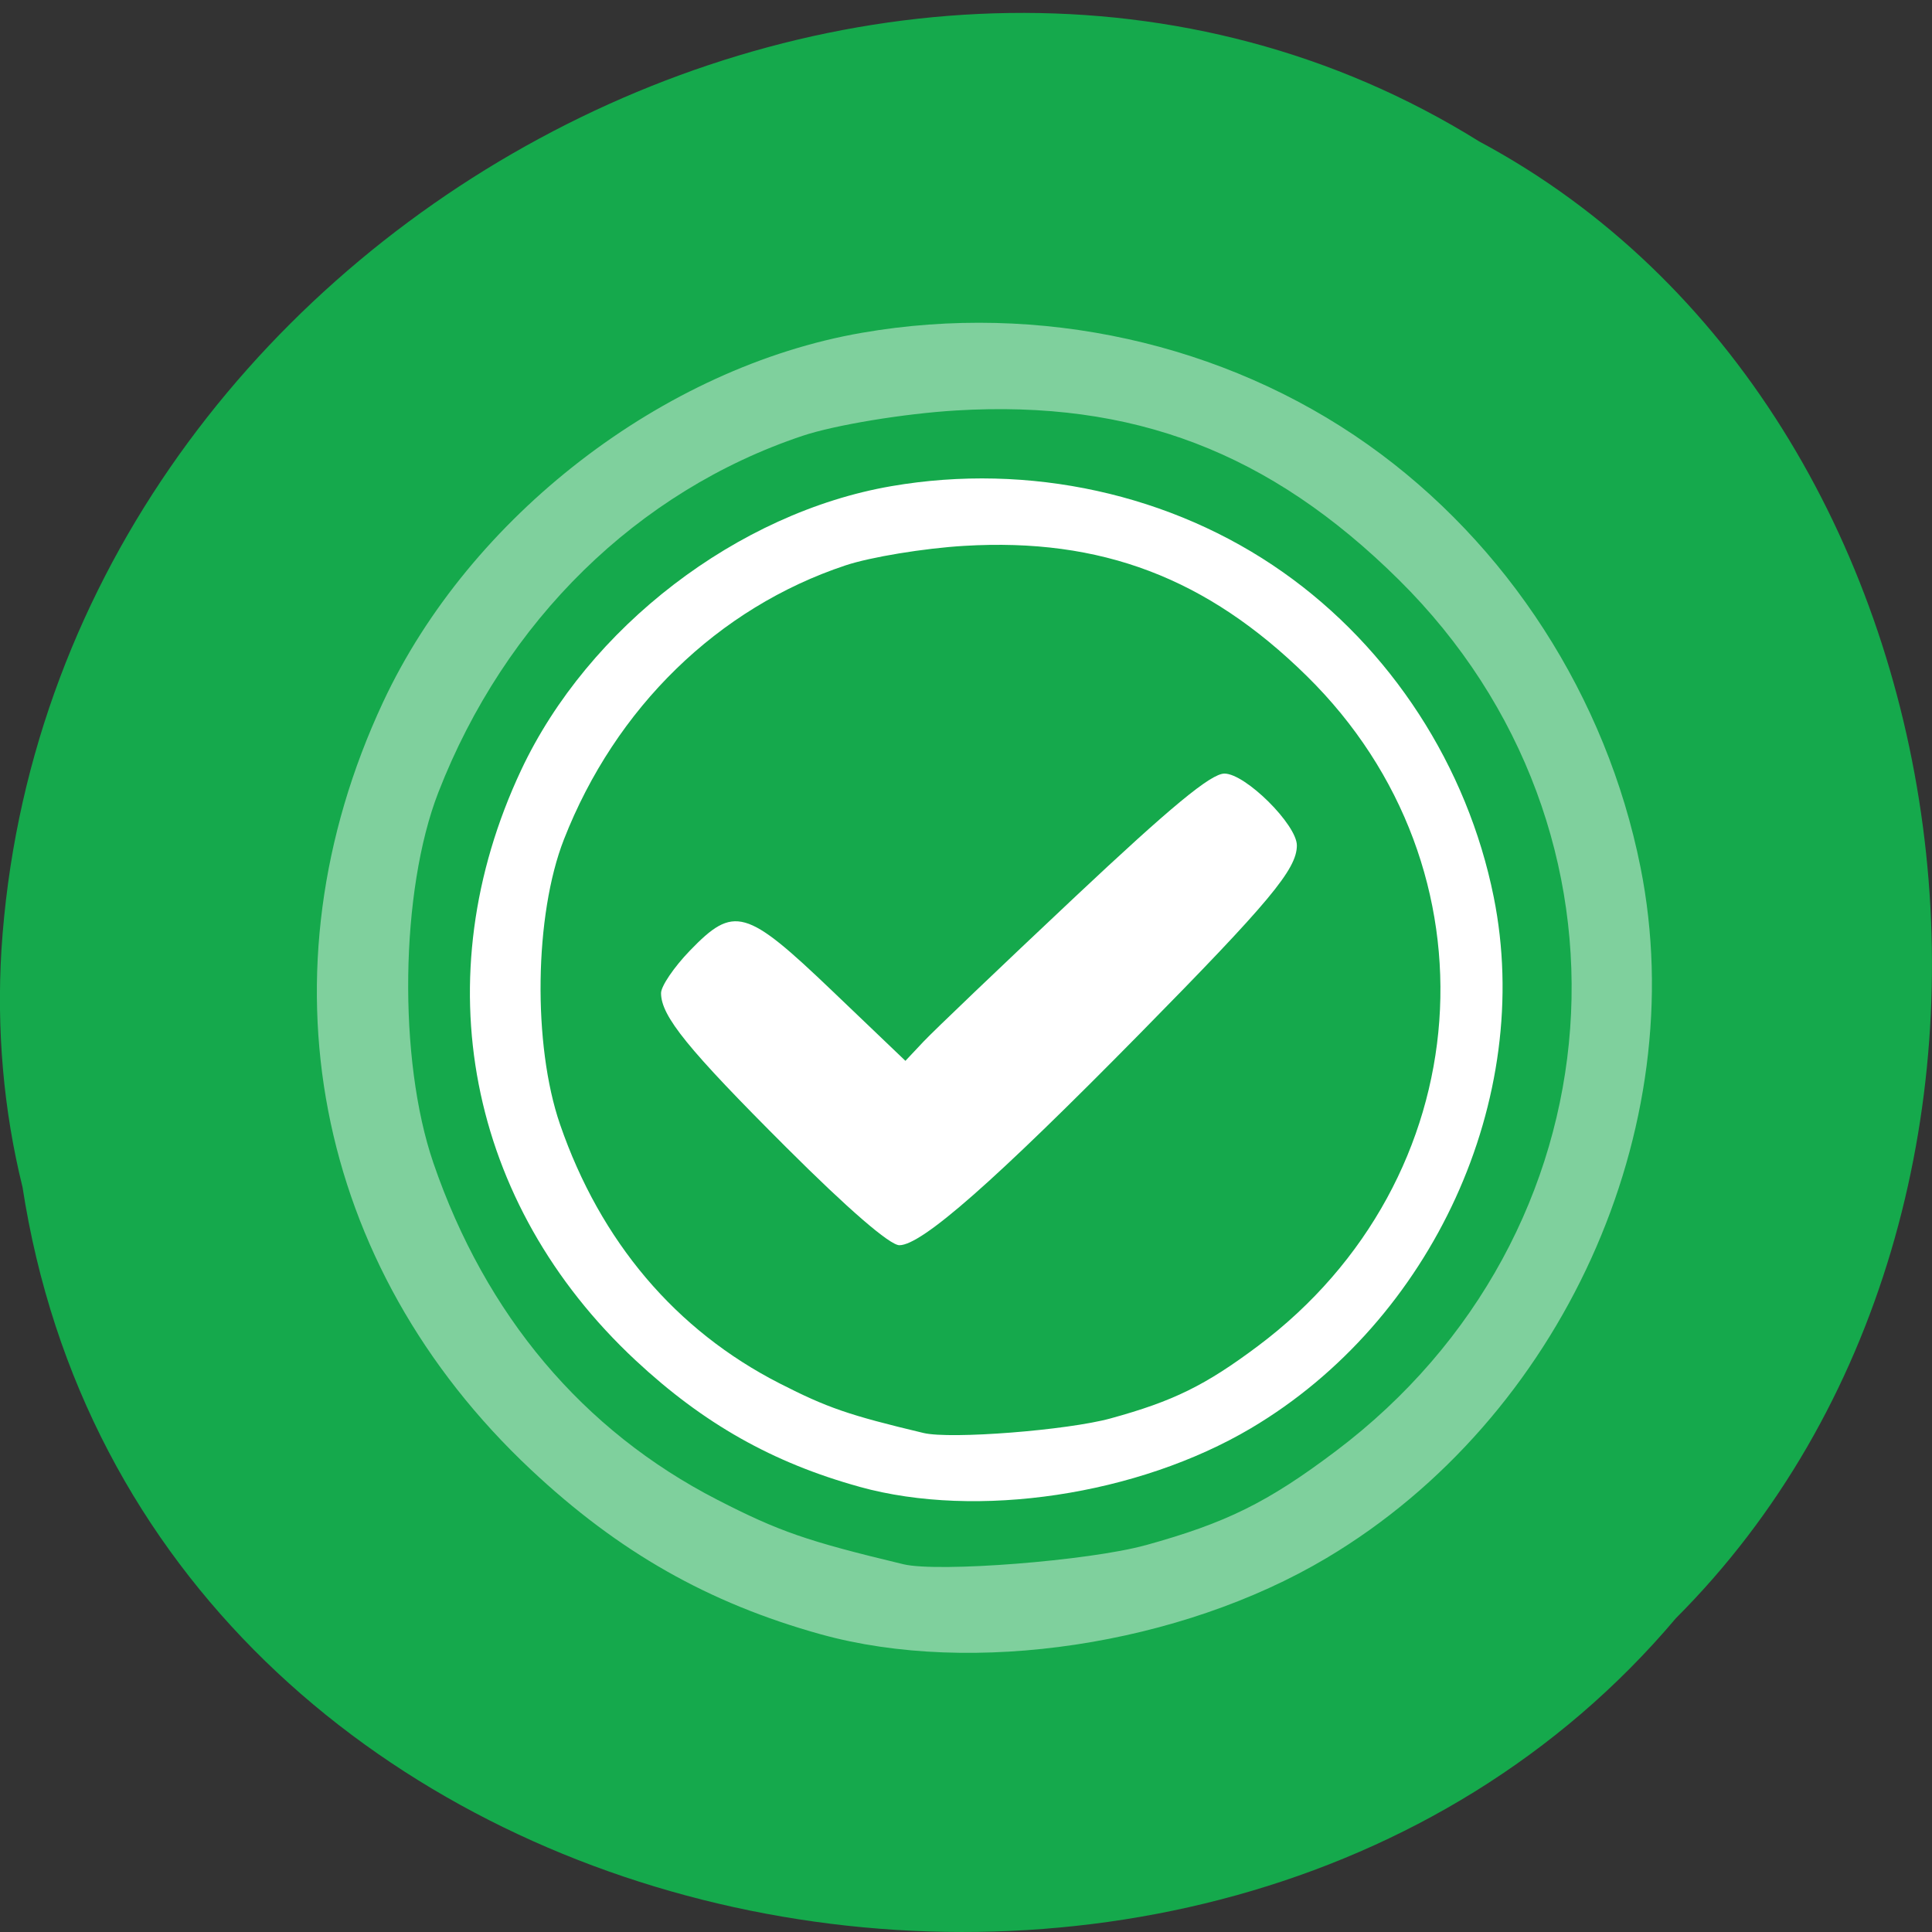 <svg xmlns="http://www.w3.org/2000/svg" viewBox="0 0 256 256"><rect x="0" y="0" width="256" height="256" fill="#333333" stroke="none"/><path d="m 2.967 157.19 c 15.875 103.35 156.87 131.01 219.1 57.23 54.798 -54.8 41.16 -159.7 -26.05 -195.67 -77.21 -48.12 -189.69 11.369 -195.83 107.16 -0.632 10.494 0.26 21.1 2.771 31.28 z" fill="#15a94c" color="#000"/><g fill="#fff"><path d="m 104.21 152.06 c -13.07 -13.05 -16.611 -17.415 -16.618 -20.466 c -0.002 -0.917 1.712 -3.444 3.808 -5.615 5.859 -6.068 7.426 -5.626 18.877 5.32 l 9.695 9.268 l 2.394 -2.545 c 1.317 -1.4 10.282 -9.965 19.923 -19.03 12.917 -12.15 18.17 -16.488 19.958 -16.488 2.778 0 9.601 6.772 9.595 9.524 -0.008 3.152 -3.619 7.479 -20.842 24.97 -19.232 19.531 -28.863 28 -31.828 28 -1.262 0 -6.815 -4.802 -14.962 -12.939 z"/><path d="m 113.9 197.01 c -11.5 -3.181 -20.689 -8.369 -29.693 -16.767 -22.284 -20.781 -28.08 -50.695 -15.15 -78.21 8.888 -18.912 28.706 -34.11 49.07 -37.617 c 18.2 -3.138 37.14 1.022 51.861 11.393 14.299 10.07 24.452 25.718 27.94 43.06 5.366 26.676 -8.1 56.13 -32.17 70.38 -14.999 8.875 -36.31 12.07 -51.855 7.767 z m 33.28 -9.07 c 8.279 -2.276 12.516 -4.356 19.478 -9.566 29.491 -22.07 32.497 -63.24 6.485 -88.81 -13.218 -12.995 -27.23 -18.317 -45.37 -17.235 -5.336 0.318 -12.418 1.482 -15.736 2.586 -16.903 5.623 -30.48 18.841 -37.32 36.33 -3.911 10 -4.142 27.21 -0.508 37.746 5.355 15.523 15.33 27.29 29.1 34.32 6.329 3.232 9.159 4.206 19.07 6.569 3.577 0.853 19.04 -0.355 24.796 -1.937 z"/><path d="m 108.74 216.55 c -14.868 -4.137 -26.749 -10.885 -38.39 -21.808 -28.812 -27.03 -36.3 -65.935 -19.585 -101.72 11.491 -24.597 37.11 -44.36 63.44 -48.925 c 23.526 -4.082 48.01 1.33 67.05 14.818 18.487 13.1 31.615 33.449 36.12 56 6.938 34.695 -10.473 73.01 -41.597 91.53 -19.393 11.543 -46.945 15.694 -67.05 10.1 z m 43.03 -11.793 c 10.705 -2.96 16.182 -5.666 25.18 -12.441 38.13 -28.701 42.02 -82.25 8.385 -115.51 -17.09 -16.902 -35.2 -23.823 -58.658 -22.416 -6.9 0.414 -16.06 1.927 -20.346 3.363 -21.854 7.314 -39.41 24.505 -48.25 47.25 -5.056 13.01 -5.356 35.391 -0.656 49.09 6.924 20.19 19.821 35.488 37.627 44.634 8.184 4.203 11.842 5.471 24.657 8.543 4.625 1.109 24.621 -0.462 32.06 -2.519 z" opacity="0.45"/></g></svg>